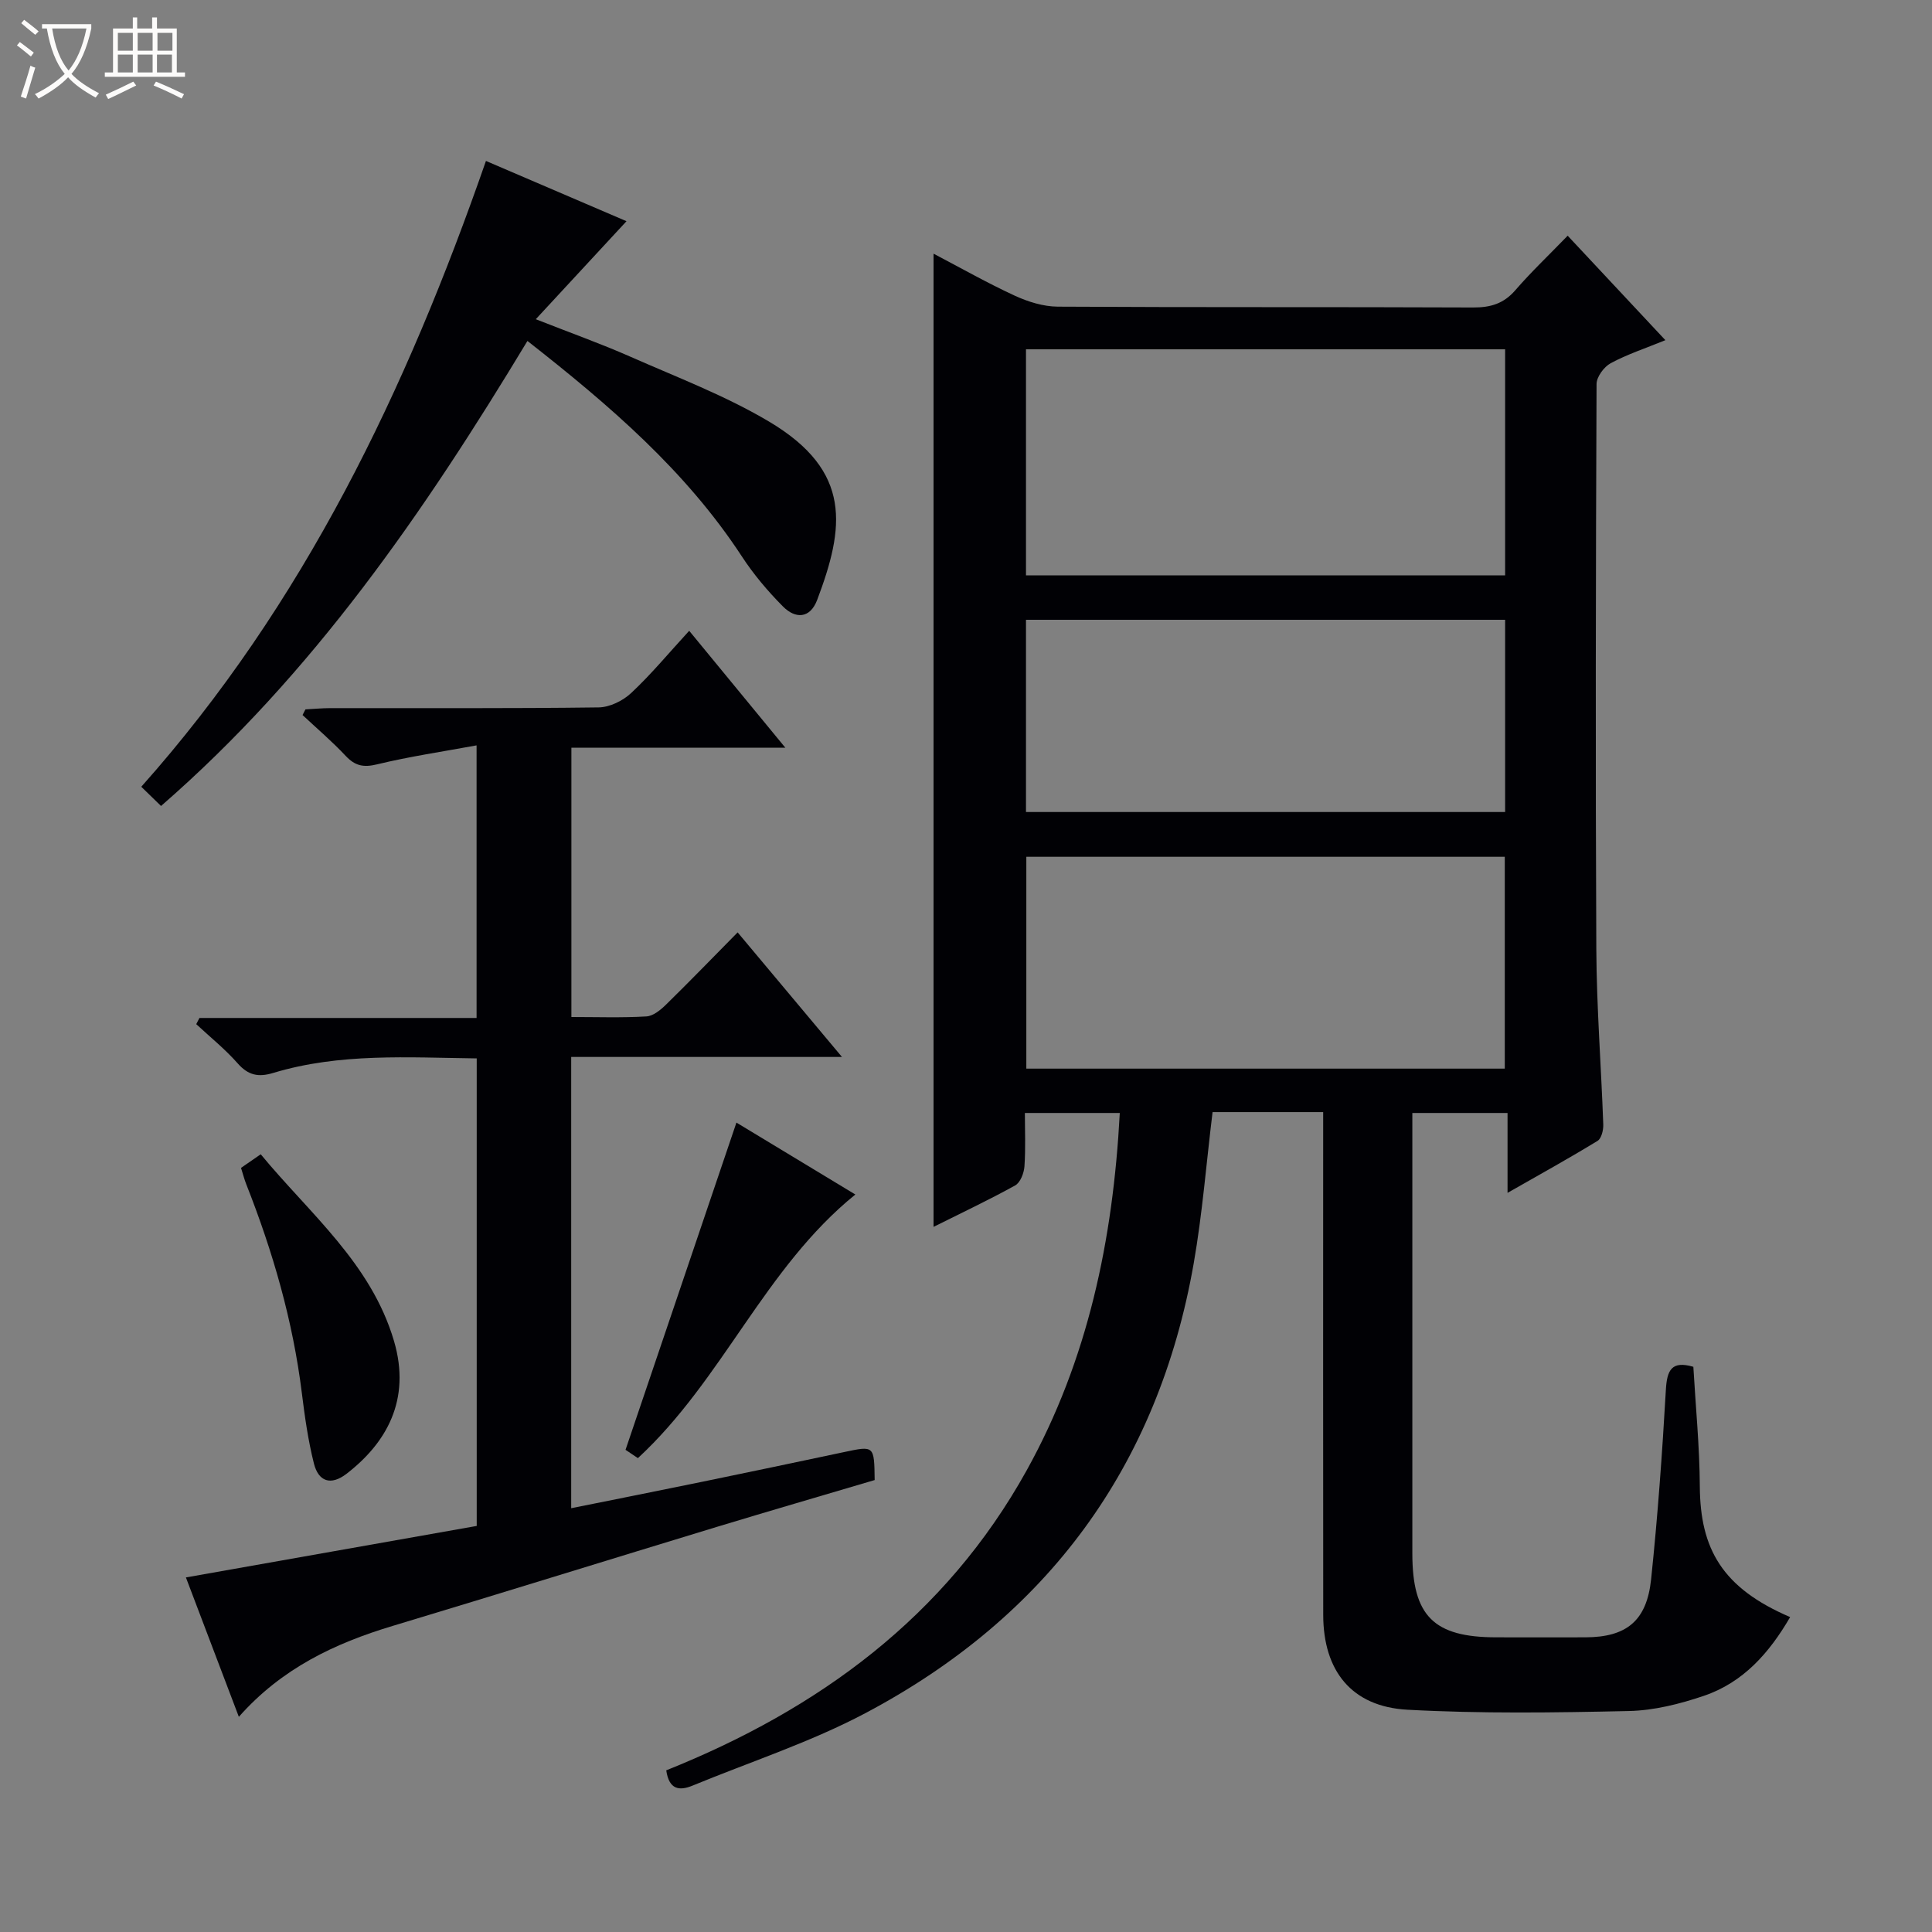 <svg enable-background="new 0 0 400 400" viewBox="0 0 400 400" xmlns="http://www.w3.org/2000/svg"><rect x="0" y="0" width="400" height="400" fill="#808080" stroke="none"/><path d="m6.4 11.7c-1-.8-1.9-1.6-2.9-2.3l.6-.7c.9.7 1.9 1.4 2.9 2.2zm-2.1 8.3c.7-2.1 1.4-4.2 2-6.4.2.1.6.3 1 .4-.7 2.3-1.3 4.4-1.9 6.4zm3-12.8c-1.1-.9-2.1-1.7-2.9-2.4l.6-.7c1 .8 2 1.5 3 2.4zm1.4-1.3v-.9h10.2v.9c-.9 4.2-2.3 7.3-4.1 9.4 1.3 1.4 3.2 2.7 5.7 4-.2.2-.4.5-.7.9-2.5-1.4-4.4-2.7-5.7-4.2-1.4 1.5-3.5 3-6.1 4.4 0 0 0 0-.1-.1-.3-.4-.5-.7-.7-.8 2.7-1.3 4.7-2.8 6.2-4.2-1.8-2.2-3-5.3-3.7-9.4zm9.2 0h-7.1c.6 3.8 1.7 6.7 3.4 8.7 1.7-2.1 2.9-4.8 3.7-8.7z" fill="#fcfbfa"/><path d="m31.6 3.6h.9v2.3h4.1v9.1h1.7v.9h-16.6v-.9h1.7v-9.1h4.1v-2.3h.9v2.3h3.1v-2.3zm-4 13.3.6.8c-1.9.9-3.8 1.9-5.8 2.8-.2-.3-.3-.6-.5-.9 2-.9 3.9-1.8 5.7-2.7zm-3.2-10.1v3.7h3.1v-3.7zm0 4.5v3.7h3.1v-3.7zm4.1-4.5v3.7h3.1v-3.7zm0 4.5v3.7h3.1v-3.7zm9.1 9.1c-2.1-1.1-4.1-2-5.8-2.7l.5-.8c2.2.9 4.1 1.8 5.8 2.6zm-1.9-13.6h-3.1v3.7h3.1zm-3.2 4.5v3.7h3.1v-3.7z" fill="#fcfbfa"/><g fill="#010105"><path d="m292.41 230.43v7.71c0 27.83-.01 55.66 0 83.48 0 12.95 4.42 17.36 17.35 17.37 6.17.01 12.33.02 18.5 0 8.45-.03 12.67-3.37 13.58-11.98 1.37-13.05 2.31-26.15 3.06-39.25.23-4.11 1.19-6.09 5.69-4.78.47 8.21 1.29 16.48 1.34 24.76.08 12.93 4.61 21.02 18.7 27.06-4.3 7.4-9.7 13.54-17.88 16.31-4.97 1.68-10.31 3.03-15.52 3.14-15.28.34-30.6.56-45.84-.27-11.53-.63-17.42-8.02-17.43-19.63-.04-32.83-.01-65.65-.01-98.48 0-1.79 0-3.58 0-5.62-8.06 0-15.63 0-22.9 0-1.3 10.62-2.11 21.04-3.9 31.29-7.37 42.12-30.35 73.21-67.96 93.14-11.39 6.03-23.83 10.08-35.8 15.01-2.74 1.13-4.87.86-5.45-3.16 31.49-12.62 57.79-31.75 74.63-62.12 12.68-22.87 17.87-47.69 19.27-73.98-6.4 0-12.63 0-19.65 0 0 3.56.17 7.33-.09 11.07-.1 1.38-.85 3.34-1.92 3.93-5.47 3.03-11.15 5.7-16.9 8.58 0-67.22 0-134.02 0-201.49 5.71 2.99 11.14 6.08 16.8 8.69 2.75 1.27 5.93 2.26 8.92 2.28 28.66.17 57.32.04 85.98.17 3.61.02 6.33-.78 8.75-3.57 3.26-3.77 6.9-7.22 10.84-11.29 6.8 7.27 13.31 14.23 20.23 21.63-4.17 1.7-7.91 2.93-11.33 4.77-1.38.75-2.91 2.82-2.92 4.29-.16 38.99-.24 77.98-.05 116.98.06 12.12 1.01 24.24 1.44 36.36.04 1.14-.38 2.89-1.19 3.38-5.91 3.61-11.98 6.97-18.63 10.76 0-5.92 0-11.02 0-16.54-6.56 0-12.79 0-19.71 0zm-79.99-111.31h99.2c0-15.89 0-31.32 0-46.8-33.21 0-66.11 0-99.2 0zm99.13 102.13c0-14.9 0-29.45 0-43.86-33.28 0-66.17 0-99.06 0v43.86zm-99.13-53.13h99.2c0-13.56 0-26.65 0-39.8-33.21 0-66.11 0-99.2 0z"/><path d="m142.69 130.6c6.64 8.07 12.95 15.75 19.91 24.21-15.29 0-29.64 0-44.3 0v55.75c5.28 0 10.42.18 15.53-.12 1.41-.08 2.96-1.36 4.08-2.46 4.87-4.77 9.62-9.68 14.81-14.94 7.18 8.58 14.08 16.81 21.6 25.79-19.12 0-37.46 0-56.06 0v93.43c9.23-1.86 18.27-3.65 27.3-5.51 9.75-2.01 19.49-4.05 29.23-6.12 6.22-1.32 6.21-1.35 6.3 5.8-10.79 3.2-21.75 6.38-32.66 9.69-22.39 6.81-44.73 13.76-67.14 20.51-11.97 3.6-22.96 8.78-31.84 18.82-3.82-10.07-7.43-19.55-10.96-28.86 20.34-3.6 40.19-7.12 60.21-10.66 0-32.6 0-64.51 0-96.8-14.25-.18-28.37-1.15-42.13 3.01-3.08.93-5.18.5-7.37-1.99-2.59-2.94-5.69-5.43-8.57-8.11.22-.43.44-.85.66-1.28h57.38c0-18.85 0-37.06 0-56.44-7.1 1.31-13.92 2.31-20.6 3.93-2.83.69-4.56.31-6.5-1.75-2.8-2.99-5.94-5.66-8.93-8.46.2-.39.4-.78.6-1.17 1.73-.09 3.47-.26 5.2-.26 18.5-.02 37 .09 55.5-.15 2.29-.03 5.02-1.37 6.73-2.97 4.13-3.86 7.75-8.24 12.02-12.89z"/><path d="m109.2 70.59c-21.37 35.41-44.37 68.9-75.86 96.28-1.46-1.43-2.63-2.56-4.09-3.98 33.75-37.9 54.88-82.19 71.36-129.57 10.02 4.3 19.72 8.46 29.1 12.48-6.2 6.69-12.14 13.11-18.78 20.29 7.34 2.89 13.51 5.08 19.49 7.72 9.71 4.29 19.75 8.09 28.83 13.49 17.3 10.29 15.56 22.01 9.94 36.9-1.48 3.91-4.51 3.96-7.08 1.37-3.15-3.17-6.09-6.65-8.53-10.39-11.58-17.69-27.3-31.21-44.38-44.59z"/><path d="m132.07 301.89c-.94-.63-2.13-1.43-2.56-1.72 7.71-22.75 15.25-45 22.96-67.75 7.83 4.74 16.16 9.77 24.62 14.89-18.8 15.22-27.43 38.33-45.02 54.58z"/><path d="m49.9 241.8c1.27-.88 2.46-1.7 4.08-2.82 10.19 12.35 22.85 22.57 27.59 38.65 3.61 12.26-1.66 21.2-9.81 27.49-3.3 2.55-5.83 1.58-6.76-2.09-1.21-4.79-1.9-9.73-2.51-14.64-1.85-14.91-5.98-29.2-11.48-43.14-.42-1.05-.7-2.16-1.11-3.45z"/></g></svg>